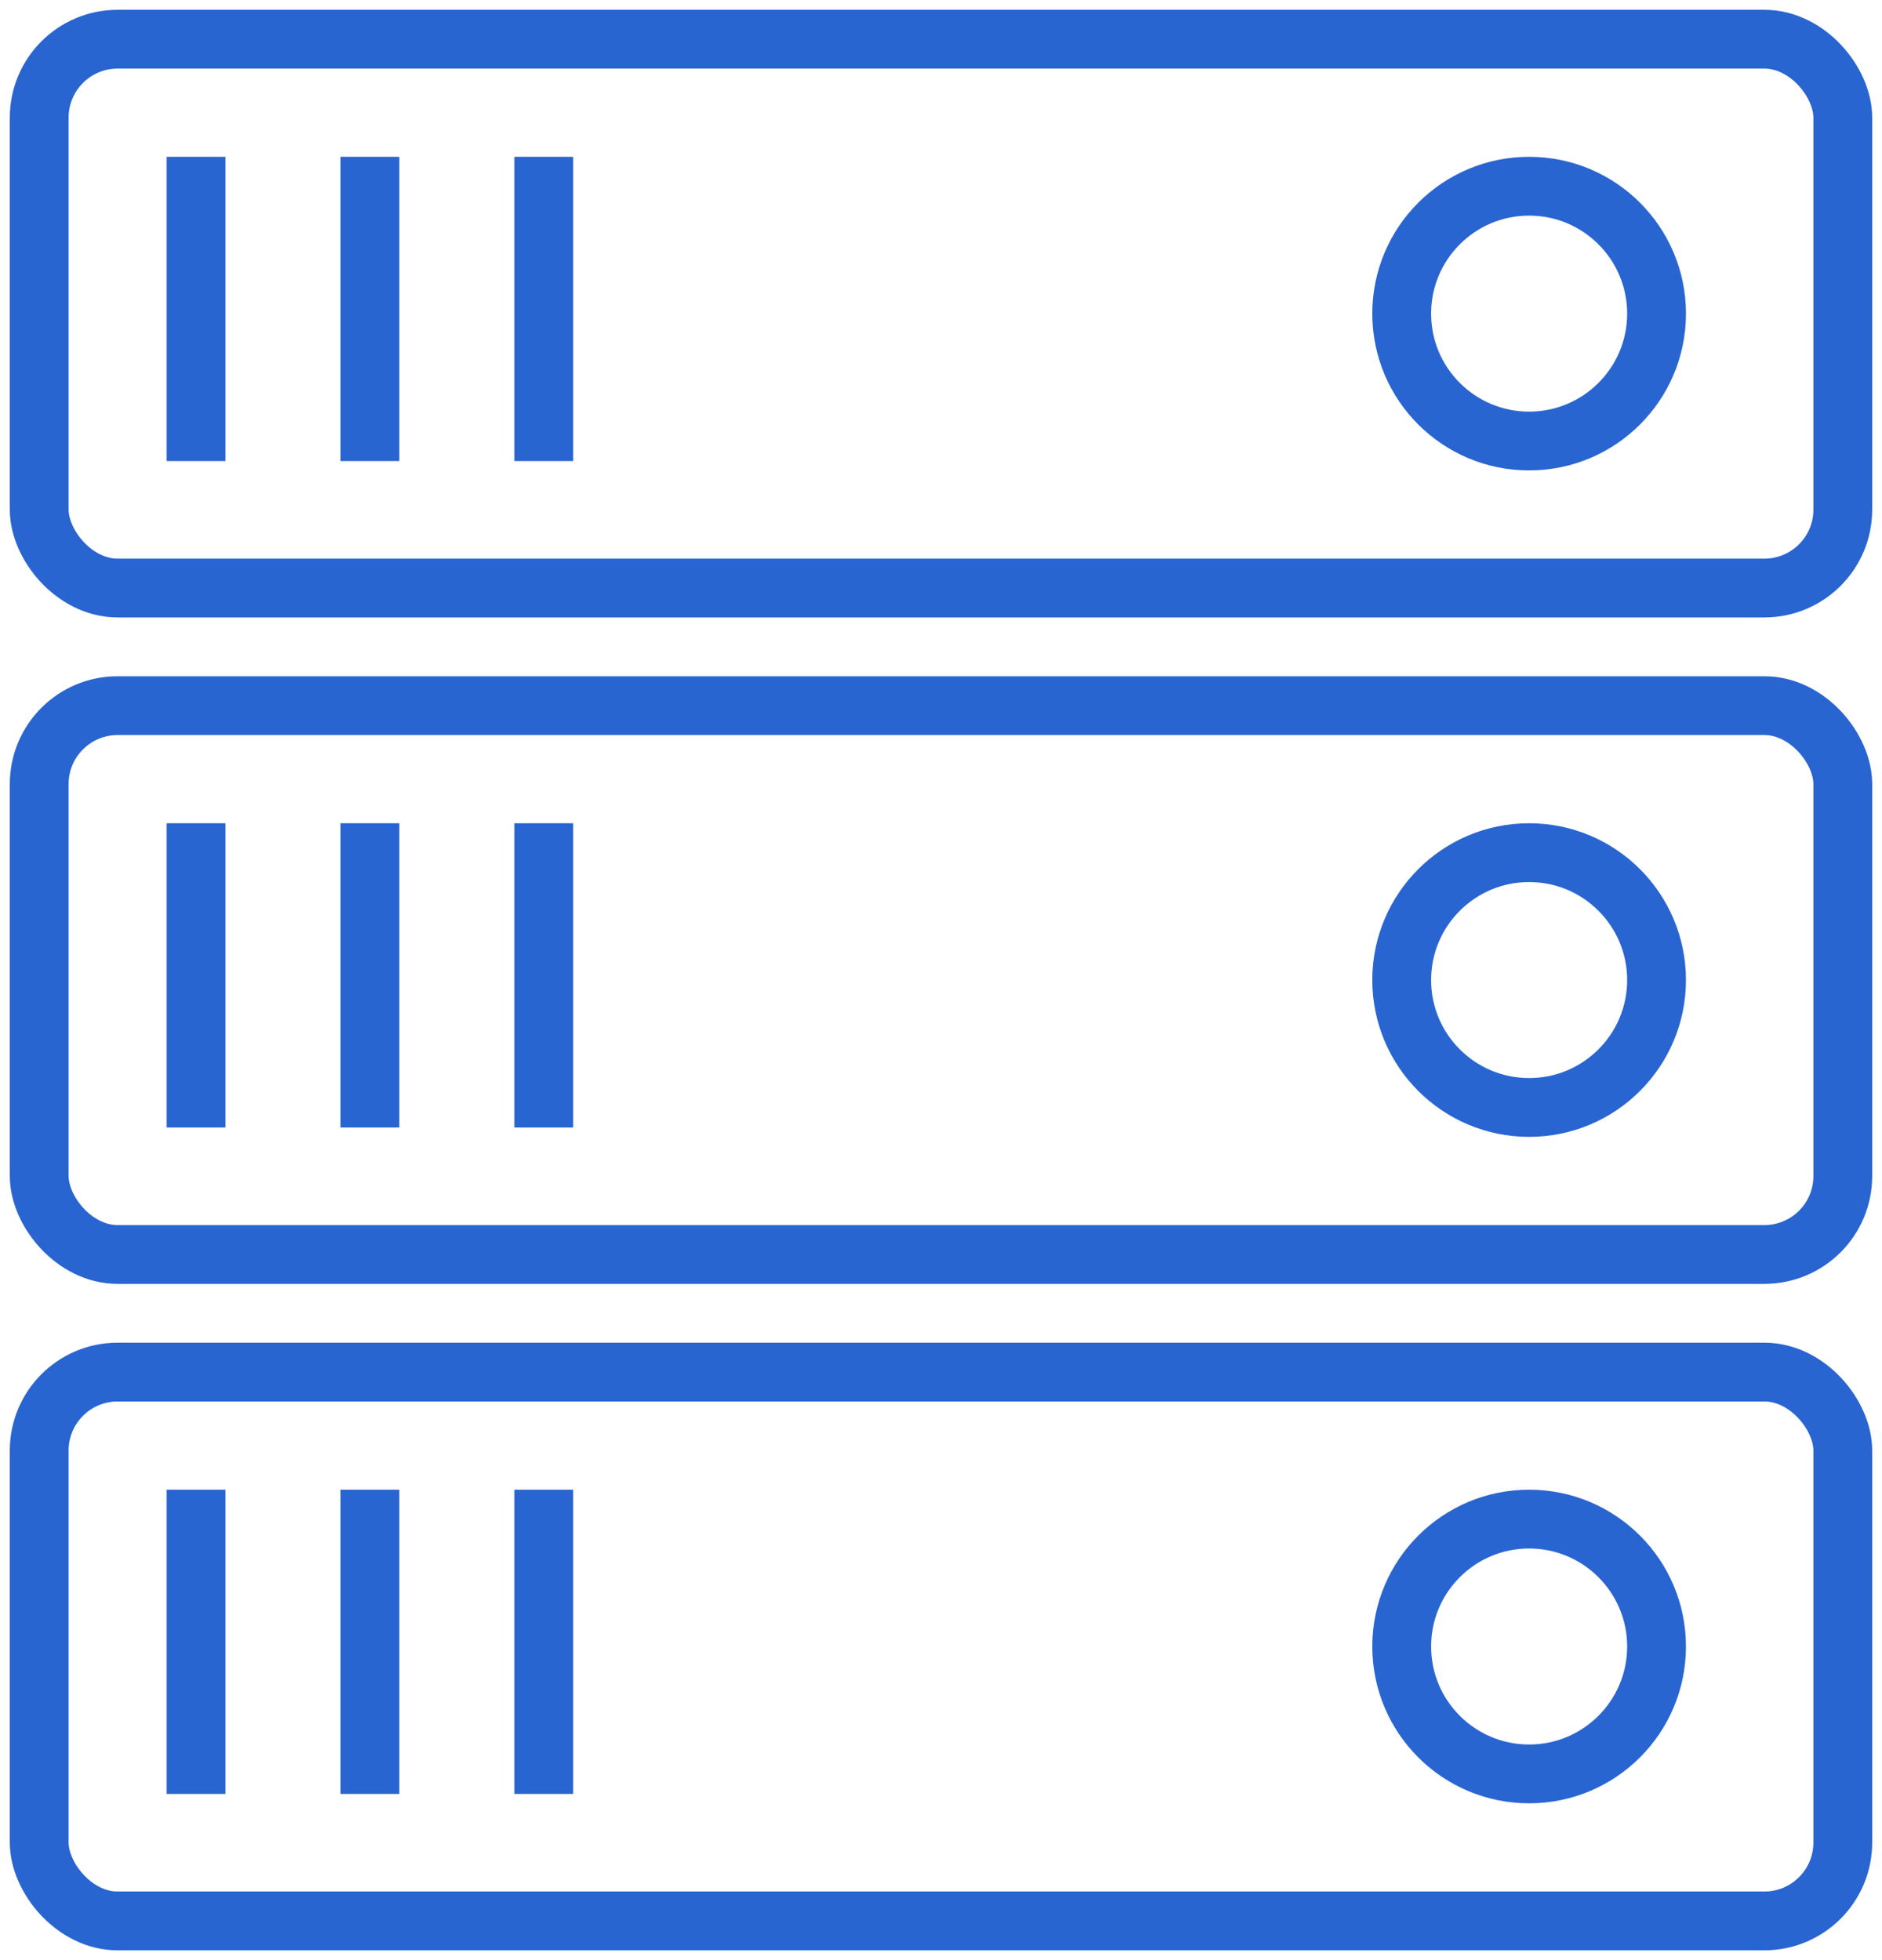 <svg width="48" height="50" viewBox="0 0 48 50" fill="none" xmlns="http://www.w3.org/2000/svg">
<rect x="1" y="1" width="46" height="14" rx="2" stroke="#2965D1" stroke-width="1.5"/>
<path d="M5 4V11.761" stroke="#2965D1" stroke-width="1.5"/>
<path d="M9.435 4V11.761" stroke="#2965D1" stroke-width="1.5"/>
<path d="M13.87 4V11.761" stroke="#2965D1" stroke-width="1.5"/>
<circle cx="39" cy="8" r="3.25" stroke="#2965D1" stroke-width="1.5"/>
<rect x="1" y="18" width="46" height="14" rx="2" stroke="#2965D1" stroke-width="1.5"/>
<path d="M5 21V28.761" stroke="#2965D1" stroke-width="1.5"/>
<path d="M9.435 21V28.761" stroke="#2965D1" stroke-width="1.5"/>
<path d="M13.87 21V28.761" stroke="#2965D1" stroke-width="1.5"/>
<circle cx="39" cy="25" r="3.25" stroke="#2965D1" stroke-width="1.5"/>
<rect x="1" y="35" width="46" height="14" rx="2" stroke="#2965D1" stroke-width="1.5"/>
<path d="M5 38V45.761" stroke="#2965D1" stroke-width="1.5"/>
<path d="M9.435 38V45.761" stroke="#2965D1" stroke-width="1.5"/>
<path d="M13.87 38V45.761" stroke="#2965D1" stroke-width="1.5"/>
<circle cx="39" cy="42" r="3.25" stroke="#2965D1" stroke-width="1.5"/>
</svg>
